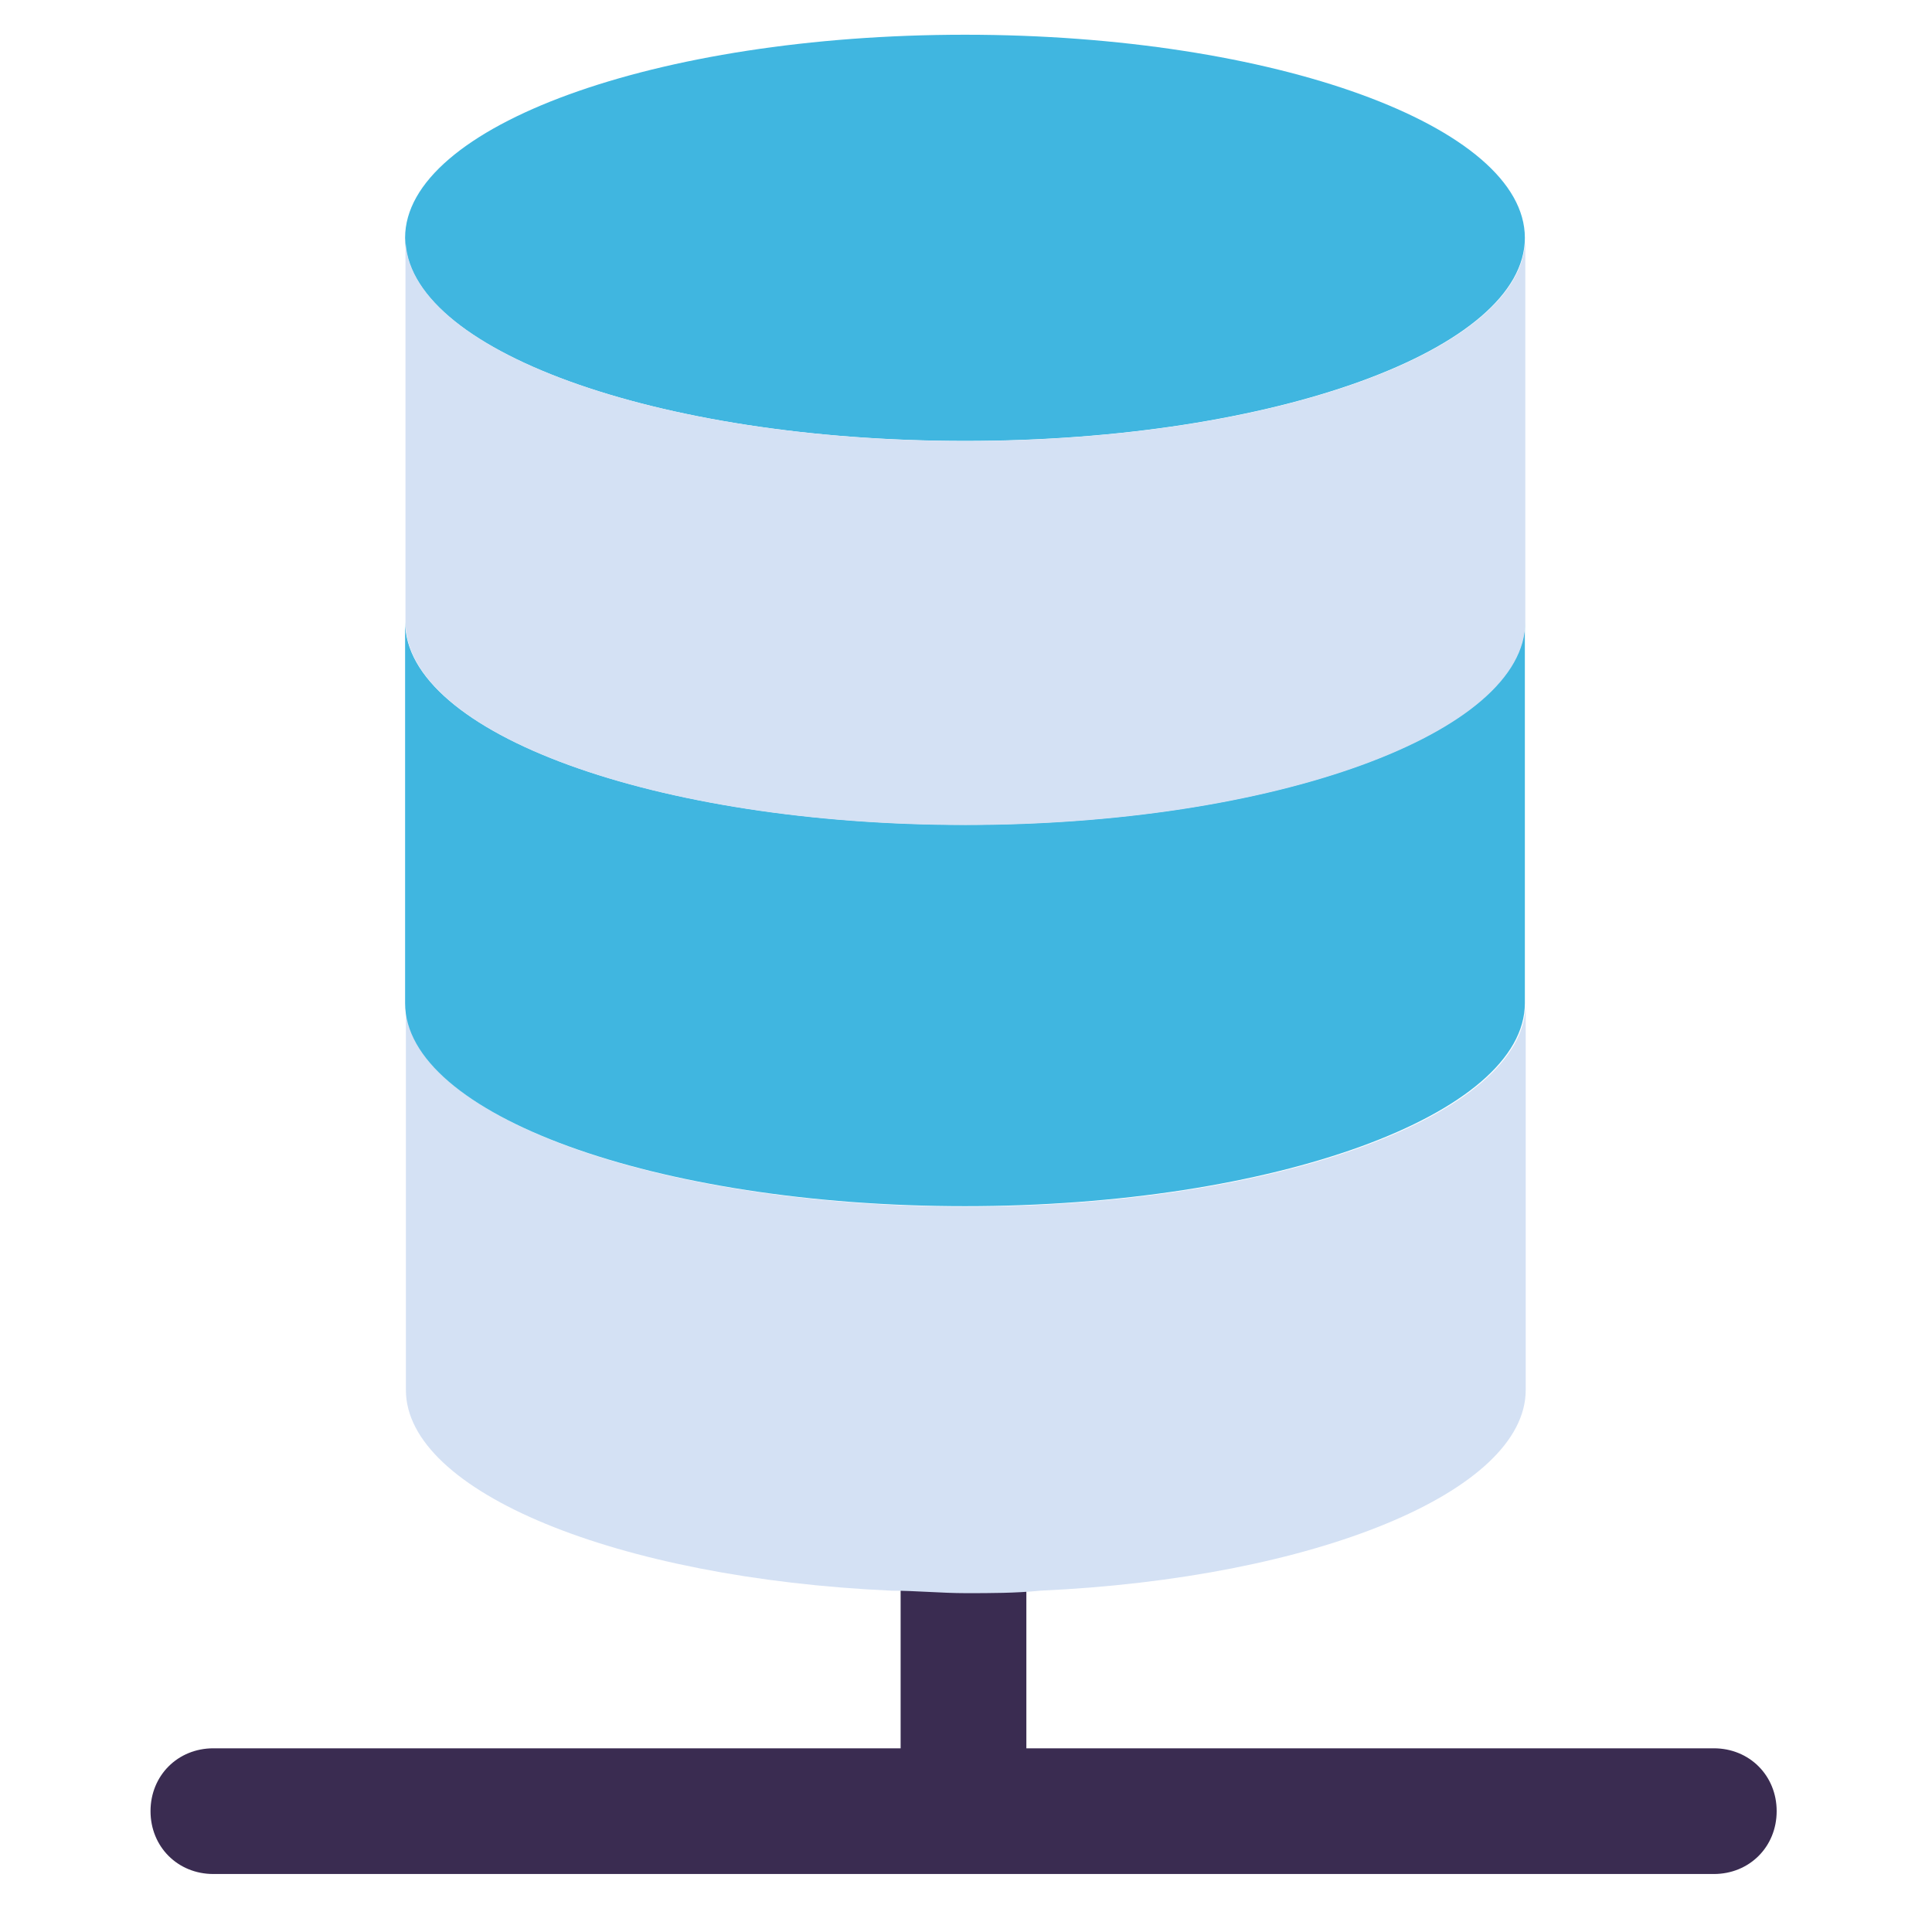 <svg version="1.1" width="12" height="12" viewBox="0 0 481.7 481.7" xmlns="http://www.w3.org/2000/svg">
  <path d="m224.6 435.9h-171.4c-8.882 0-15.67 6.792-15.67 15.67 0 8.882 6.792 15.67 15.67 15.67h374.1c8.882 0 15.67-6.792 15.67-15.67 0-8.882-6.792-15.67-15.67-15.67h-171.4v-72.62h-31.35v72.62z" fill="#3a2c51"/>
  <path d="m259.3 396.6c68.56-3.088 121.1-24.71 121.1-50.03v-96.36c0 27.8-62.38 50.65-139.6 50.65s-139.6-22.85-139.6-50.65v96.36c0 25.32 52.5 46.94 121.1 50.03 6.177 0 12.35.617 18.53.617s12.35 0 18.53-.617z" fill="#D4E1F4" stroke-width="1.182"/>
  <g transform="matrix(1.182 0 0 1.182 -44.03 8.66)" fill="#40b6e0">
    <path d="m240.8 247.1c65.31 0 118.1-19.33 118.1-42.84v-80.46c0 23.51-52.77 42.84-118.1 42.84s-118.1-19.33-118.1-42.84v80.46c-.001 23.51 52.77 42.84 118.1 42.84z"/>
    <path d="m240.8 85.68c65.31 0 118.1-19.33 118.1-42.84s-52.77-42.84-118.1-42.84-118.1 19.33-118.1 42.84 52.77 42.84 118.1 42.84z"/>
  </g>
  <path d="m240.7 205.7c77.21 0 139.6-22.85 139.6-50.65v-95.74c0 27.8-62.38 50.65-139.6 50.65s-139.6-22.85-139.6-50.65v95.74c0 27.8 62.39 50.65 139.6 50.65z" fill="#D4E1F4" stroke-width="1.182"/>
</svg>
